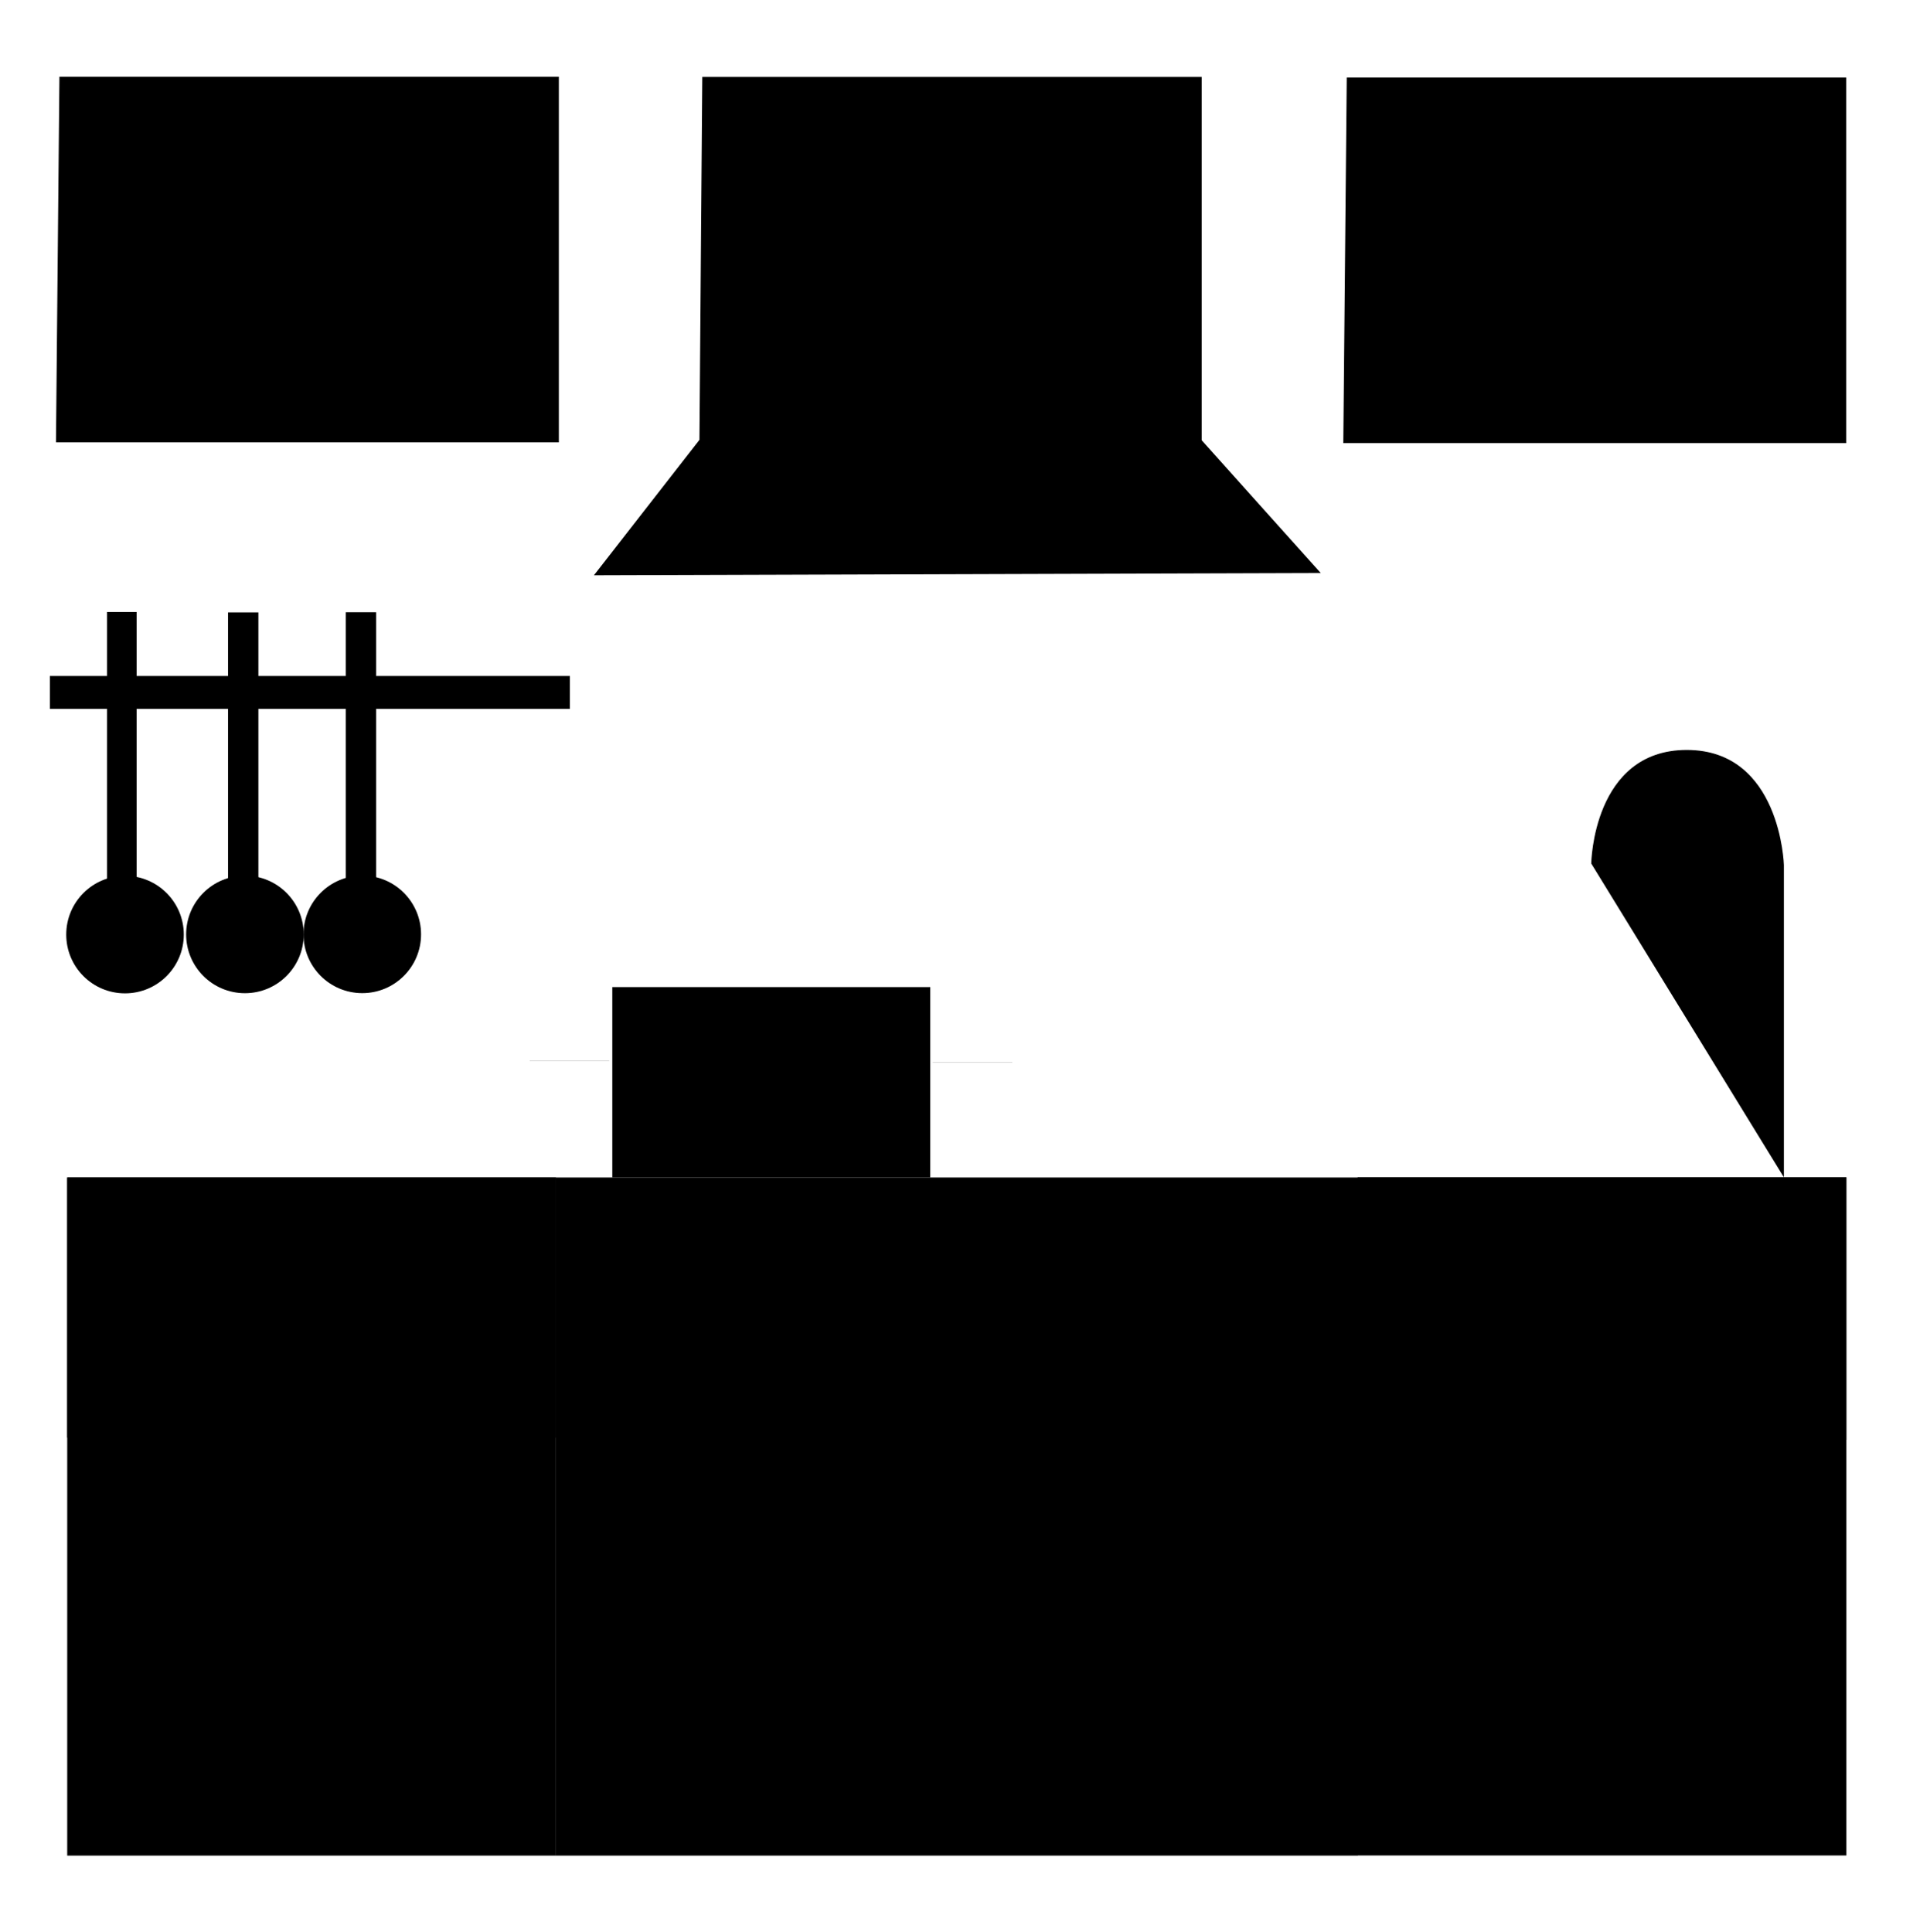 <?xml version="1.0" encoding="UTF-8"?>
<!DOCTYPE svg PUBLIC "-//W3C//DTD SVG 1.1//EN" "http://www.w3.org/Graphics/SVG/1.1/DTD/svg11.dtd">
<!-- Creator: CorelDRAW 2018 (64-Bit) -->
<svg xmlns="http://www.w3.org/2000/svg" xml:space="preserve" width="129.158mm" height="130mm" version="1.1" viewBox="0 0 12915.78 13000" xmlns:xlink="http://www.w3.org/1999/xlink">
 <defs>
  
 </defs>
 <g id="&#x421;&#x43B;&#x43E;&#x439;_x0020_1">
  <polygon class="fil0 str0" points="376.53,2976.09 3759.37,2976.09 3759.37,516.37 399.75,516.37 "/>
  <polygon class="fil0 str0" points="9036.34,2981.33 12419.18,2981.33 12419.18,521.61 9059.56,521.61 "/>
  <polygon class="fil0 str0" points="3995.13,3870.64 8884.65,3855.36 8083.89,2962.33 8083.89,517.7 4724.27,517.7 4705.08,2959.56 "/>
  <polygon class="fil0 str0" points="2588.52,2422.35 3162.95,2422.35 3162.95,1526.74 2592.46,1526.74 "/>
  <polygon class="fil0 str0" points="9584.78,2421.77 10159.21,2421.77 10159.21,1526.16 9588.72,1526.16 "/>
  <rect class="fil1" x="335.52" y="4548.14" width="3498.13" height="221.27"/>
  <rect class="fil1" x="720.1" y="4117.29" width="198.85" height="1801.75"/>
  <rect class="fil1" x="1534.05" y="4120.22" width="204.12" height="1801.75"/>
  <rect class="fil1" x="2326.17" y="4119.05" width="203.87" height="1801.75"/>
  <circle class="fil0 str0" cx="840.99" cy="6287.82" r="395.42"/>
  <circle class="fil0 str0" cx="1647.59" cy="6286.77" r="395.42"/>
  <circle class="fil0 str0" cx="2437" cy="6286.38" r="395.42"/>
  <rect class="fil0 str0" x="452.19" y="7922.15" width="3287.39" height="4562.34"/>
  <rect class="fil0 str0" x="3738.72" y="7922.19" width="5395.59" height="4562.34"/>
  <rect class="fil0 str0" x="9133.14" y="7921.26" width="3287.39" height="4562.34"/>
  <rect class="fil0 str0" x="452.19" y="7922.15" width="3287.39" height="1750.52"/>
  <rect class="fil0 str0" x="9133.14" y="7921.27" width="3287.39" height="1765.88"/>
  <rect class="fil0 str0" x="1733.11" y="8582.8" width="718.39" height="382.54"/>
  <rect class="fil0 str0" x="1733.11" y="10261.34" width="718.39" height="382.54"/>
  <rect class="fil0 str0" x="10383.61" y="8549.14" width="718.39" height="382.54"/>
  <rect class="fil0 str0" x="9711.19" y="10624.84" width="432" height="674.34"/>
  <rect class="fil0 str0" x="11318.02" y="10624.84" width="432" height="674.34"/>
  <rect class="fil0 str0" x="4545.67" y="9644.92" width="3635.1" height="1954.53"/>
  <rect class="fil0 str0" x="4898.65" y="8491.17" width="484.68" height="479.41"/>
  <rect class="fil0 str0" x="5734.56" y="8491.17" width="484.68" height="479.41"/>
  <rect class="fil0 str0" x="6568.4" y="8489.82" width="484.68" height="479.41"/>
  <rect class="fil0 str0" x="7381.46" y="8489.53" width="484.68" height="479.41"/>
  <rect class="fil0 str0" x="4118.93" y="6641.14" width="2138.92" height="1281.05"/>
  <rect class="fil0 str1" x="3563.44" y="7136.38" width="534.73" height="0.8"/>
  <rect class="fil0 str1" x="6274.57" y="7146.92" width="534.73" height="0.8"/>
  <path class="fil0 str0" d="M10704.27 5809.56c0,0 10.54,-763.9 642.73,-763.9 632.2,0 653.27,774.44 653.27,774.44l0 2101.17"/>
 </g>
</svg>
